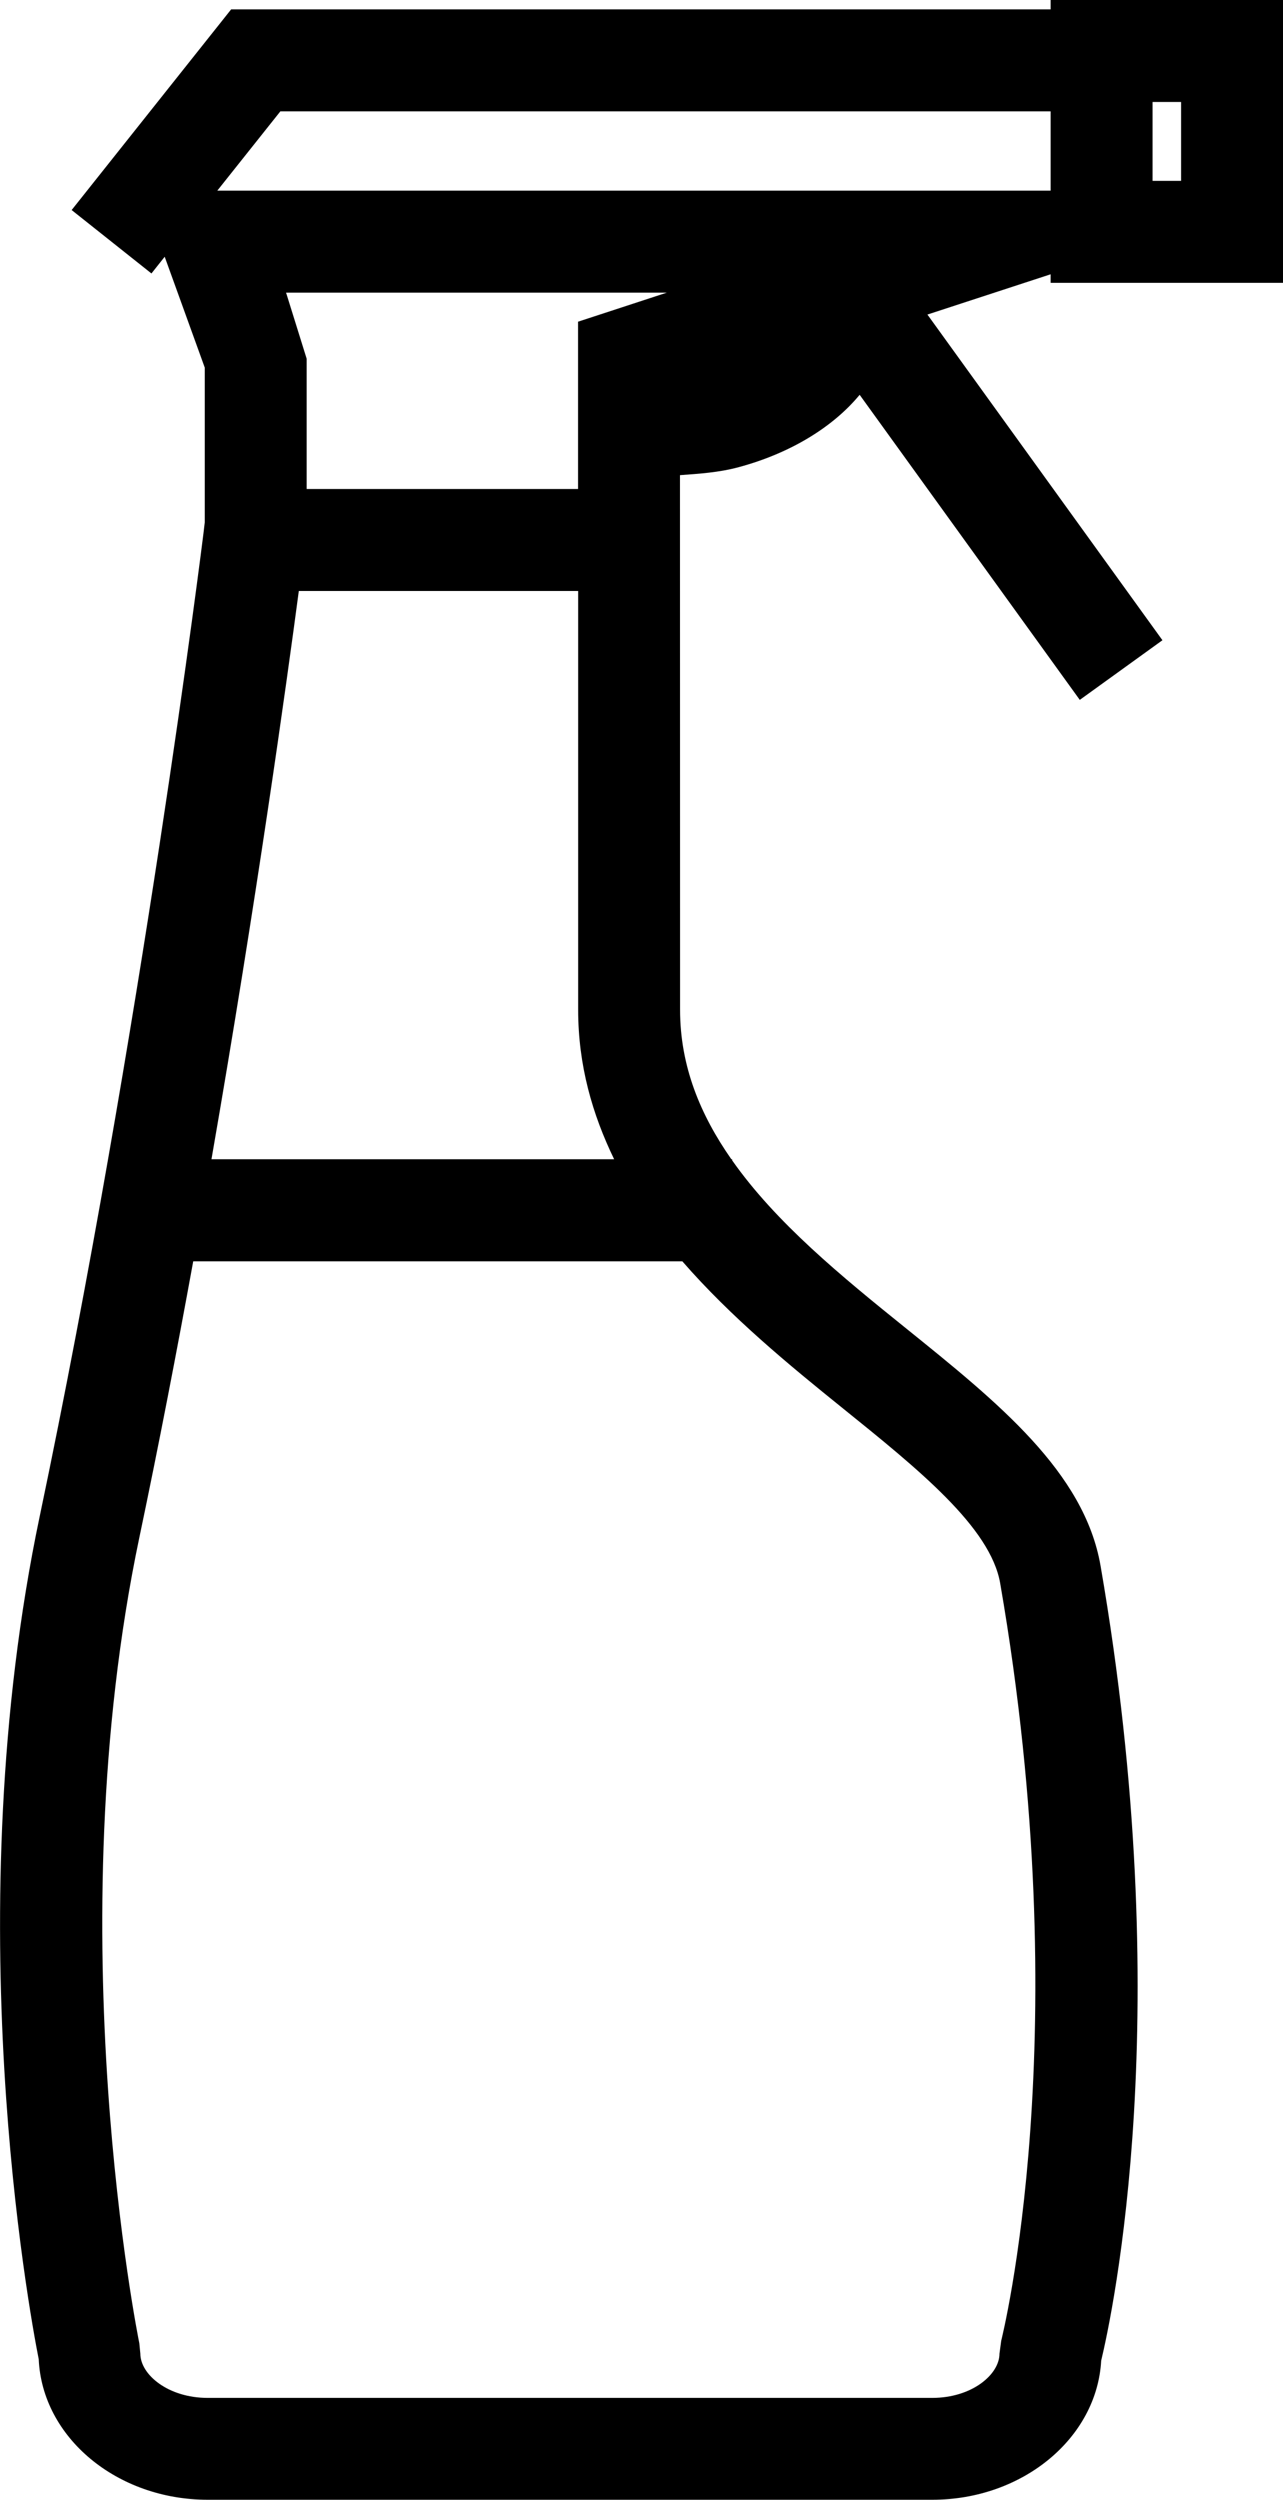 <?xml version="1.0" encoding="utf-8"?>
<!-- Generator: Adobe Illustrator 22.1.0, SVG Export Plug-In . SVG Version: 6.00 Build 0)  -->
<svg version="1.1" id="icon_1_" xmlns="http://www.w3.org/2000/svg" xmlns:xlink="http://www.w3.org/1999/xlink" x="0px" y="0px"
	 viewBox="0 0 12.589 24.516" style="enable-background:new 0 0 12.589 24.516;" xml:space="preserve">
<path id="icon" d="M12.589,2.774V0h-2.28v0.092H2.268L0.703,2.06l0.783,0.622
	l0.13-0.164l0.393,1.087v1.519L1.996,5.234
	c-0.006,0.048-0.607,4.875-1.607,9.64c-0.818,3.899-0.105,7.778-0.009,8.264
	c0.034,0.765,0.765,1.378,1.659,1.378h7.108c0.889,0,1.616-0.606,1.658-1.364
	c0.11-0.46,0.75-3.425-0.006-7.795c-0.159-0.921-1.009-1.604-1.907-2.328
	c-0.636-0.512-1.278-1.037-1.708-1.649v-0.011H7.176
	c-0.304-0.435-0.503-0.912-0.503-1.466L6.672,4.796V4.66
	c0.191-0.014,0.383-0.026,0.575-0.078c0.51-0.137,0.928-0.395,1.188-0.71
	l2.16,2.992l0.811-0.585l-2.306-3.194l1.209-0.395v0.084H12.589z M11.309,1h0.28
	v0.774h-0.28V1z M8.264,13.807c0.748,0.603,1.455,1.172,1.55,1.721
	c0.767,4.431,0.017,7.398,0.01,7.429l-0.017,0.126
	c0,0.205-0.271,0.434-0.66,0.434H2.038c-0.389,0-0.661-0.229-0.661-0.434
	l-0.01-0.102c-0.008-0.039-0.814-4.022-0-7.901
	c0.192-0.913,0.368-1.827,0.529-2.71h4.799
	C7.173,12.919,7.744,13.388,8.264,13.807z M2.075,11.369
	c0.441-2.535,0.739-4.683,0.857-5.573h2.741V9.903
	c0,0.546,0.14,1.027,0.353,1.466H2.075z M3.009,4.796V3.518L2.807,2.87h3.736
	L5.672,3.155v1.641H3.009z M2.132,1.87l0.619-0.778h7.558v0.778H2.132z"/>
</svg>
